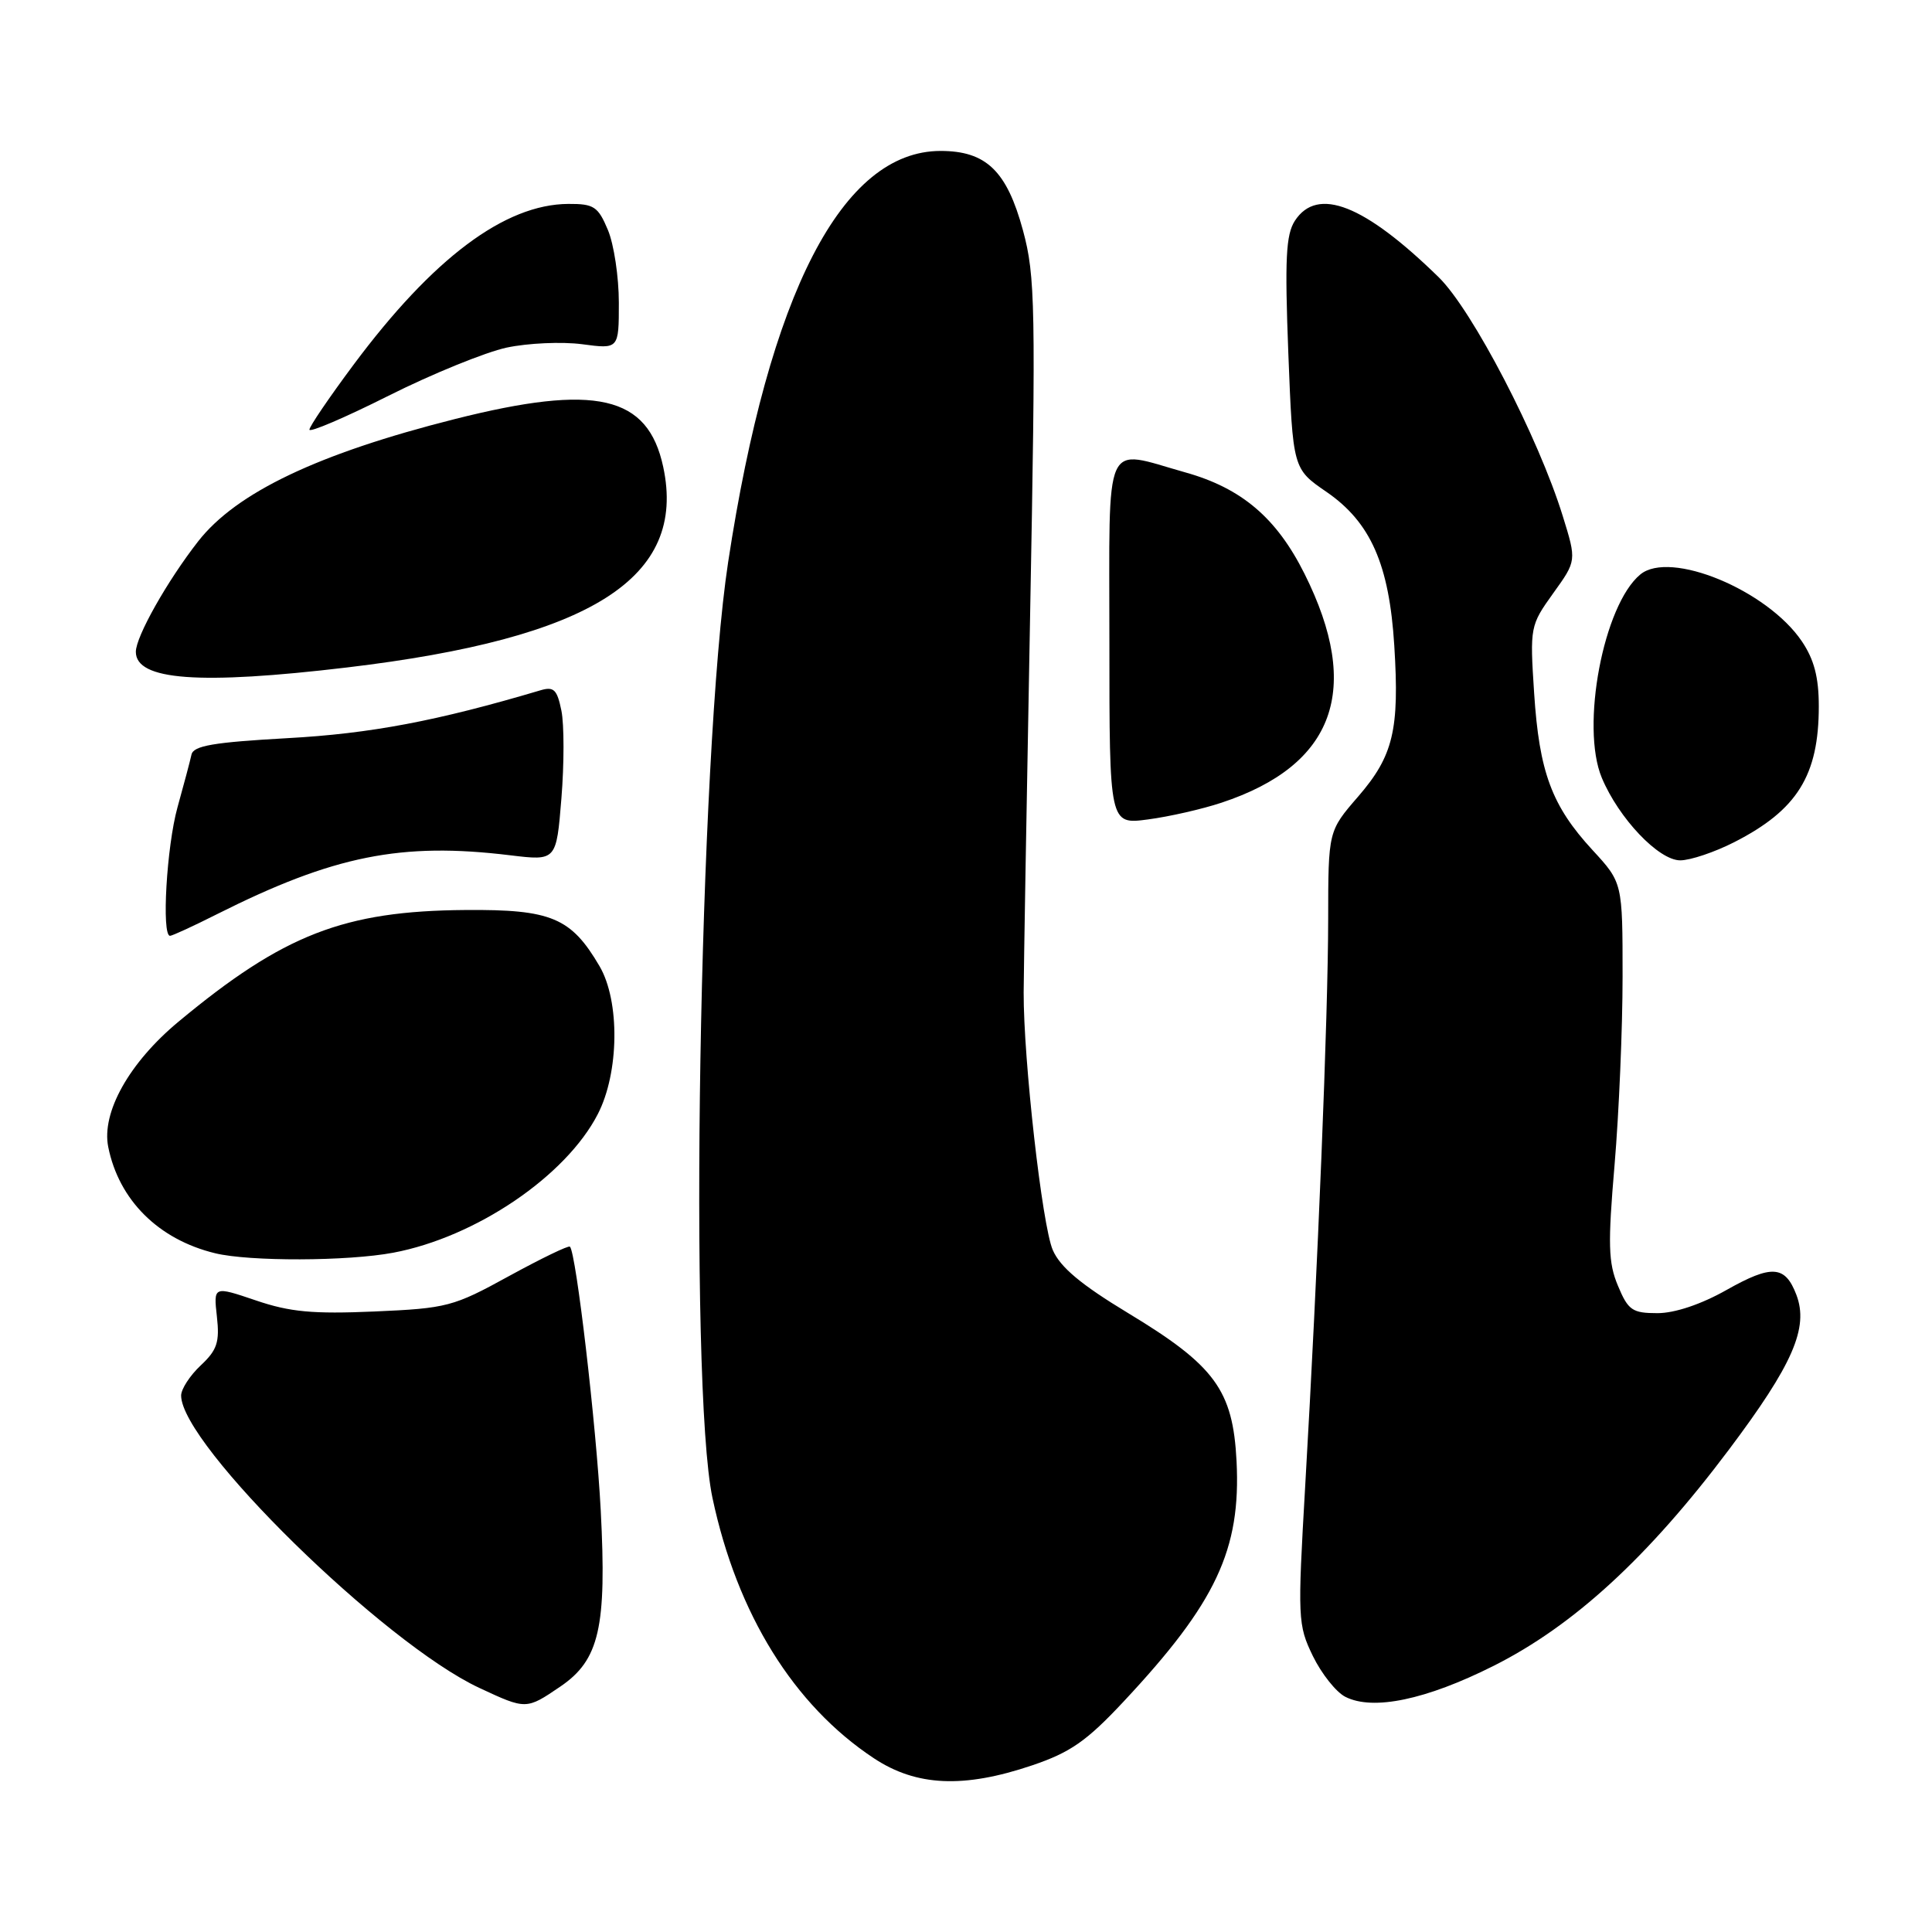 <?xml version="1.0" encoding="UTF-8" standalone="no"?>
<!DOCTYPE svg PUBLIC "-//W3C//DTD SVG 1.1//EN" "http://www.w3.org/Graphics/SVG/1.1/DTD/svg11.dtd" >
<svg xmlns="http://www.w3.org/2000/svg" xmlns:xlink="http://www.w3.org/1999/xlink" version="1.1" viewBox="0 0 256 256">
 <g >
 <path fill="currentColor"
d=" M 136.76 233.92 C 141.82 232.21 143.98 230.71 148.87 225.48 C 161.14 212.37 164.44 205.34 163.85 193.62 C 163.37 184.19 160.99 180.94 149.43 173.96 C 143.26 170.23 140.48 167.91 139.50 165.64 C 138.09 162.41 135.61 140.39 135.64 131.50 C 135.65 128.75 136.03 106.38 136.49 81.80 C 137.26 40.52 137.19 36.60 135.55 30.53 C 133.41 22.64 130.67 20.00 124.62 20.00 C 111.60 20.02 101.92 38.77 96.48 74.50 C 92.63 99.78 91.23 183.55 94.41 198.50 C 97.67 213.85 105.17 225.95 115.78 232.97 C 121.40 236.70 127.69 236.99 136.76 233.92 Z  M 74.23 223.49 C 79.42 219.97 80.41 215.64 79.60 200.12 C 79.01 188.88 76.34 166.01 75.52 165.19 C 75.33 165.00 71.70 166.76 67.44 169.09 C 60.07 173.14 59.24 173.36 49.60 173.78 C 41.46 174.13 38.41 173.85 33.90 172.31 C 28.29 170.41 28.29 170.41 28.74 174.45 C 29.12 177.84 28.77 178.89 26.60 180.92 C 25.17 182.26 24.00 184.06 24.00 184.92 C 24.02 191.44 50.84 217.73 63.50 223.65 C 69.71 226.55 69.73 226.55 74.23 223.49 Z  M 197.90 220.74 C 208.51 215.41 218.36 206.37 229.08 192.10 C 237.56 180.81 239.69 175.94 238.03 171.57 C 236.54 167.67 234.78 167.54 228.77 170.93 C 225.41 172.83 221.92 174.00 219.62 174.00 C 216.29 174.00 215.74 173.62 214.39 170.38 C 213.10 167.32 213.04 164.87 213.94 154.33 C 214.52 147.49 215.00 136.28 215.00 129.42 C 215.00 116.96 215.00 116.96 211.01 112.63 C 205.61 106.77 203.96 102.31 203.28 91.83 C 202.71 83.08 202.75 82.88 205.80 78.62 C 208.91 74.30 208.91 74.30 207.08 68.40 C 203.85 57.94 195.10 41.10 190.64 36.74 C 180.79 27.11 174.57 24.67 171.58 29.25 C 170.39 31.09 170.23 34.31 170.71 46.81 C 171.31 62.12 171.31 62.12 175.77 65.18 C 181.62 69.21 184.08 74.79 184.75 85.55 C 185.45 96.71 184.62 100.16 179.96 105.55 C 176.00 110.12 176.00 110.12 175.99 121.81 C 175.98 134.58 174.62 168.02 172.95 196.82 C 171.93 214.47 171.96 215.30 173.96 219.43 C 175.11 221.78 177.04 224.22 178.27 224.84 C 181.93 226.70 188.96 225.23 197.90 220.74 Z  M 52.11 165.99 C 63.05 163.93 74.98 155.85 79.21 147.63 C 82.05 142.13 82.16 132.66 79.44 128.02 C 75.67 121.59 73.06 120.49 61.68 120.58 C 45.57 120.70 37.57 123.81 23.65 135.38 C 17.13 140.80 13.43 147.39 14.34 151.97 C 15.75 159.02 21.00 164.24 28.50 166.06 C 33.04 167.17 46.05 167.13 52.11 165.99 Z  M 28.78 121.12 C 44.21 113.37 53.16 111.57 67.61 113.33 C 73.72 114.07 73.72 114.07 74.39 105.78 C 74.76 101.23 74.76 96.00 74.39 94.17 C 73.82 91.37 73.39 90.94 71.61 91.47 C 57.91 95.54 49.07 97.21 38.09 97.81 C 28.26 98.36 25.62 98.81 25.37 100.00 C 25.19 100.83 24.36 103.96 23.52 106.97 C 22.08 112.14 21.39 124.00 22.53 124.00 C 22.82 124.00 25.63 122.71 28.78 121.12 Z  M 229.78 111.60 C 238.14 107.34 241.00 102.76 241.00 93.58 C 241.00 89.75 240.38 87.38 238.75 84.97 C 234.15 78.18 221.29 72.86 217.35 76.12 C 212.46 80.15 209.41 96.29 212.25 103.07 C 214.50 108.44 219.78 114.00 222.64 114.00 C 223.97 114.00 227.19 112.92 229.78 111.60 Z  M 161.86 106.36 C 176.86 101.39 180.51 91.34 172.86 76.04 C 169.16 68.63 164.53 64.69 157.08 62.60 C 146.07 59.51 147.00 57.45 147.00 85.13 C 147.00 109.26 147.00 109.26 152.11 108.58 C 154.92 108.21 159.31 107.21 161.86 106.36 Z  M 46.00 88.44 C 78.41 84.58 91.03 76.57 87.88 61.87 C 85.85 52.39 78.97 50.81 60.26 55.53 C 42.15 60.10 31.31 65.26 26.25 71.74 C 22.16 76.98 18.00 84.35 18.00 86.37 C 18.00 90.15 26.42 90.77 46.00 88.44 Z  M 67.13 46.06 C 69.95 45.46 74.45 45.26 77.13 45.61 C 82.00 46.26 82.00 46.26 82.00 40.10 C 82.00 36.71 81.35 32.38 80.55 30.47 C 79.25 27.37 78.70 27.00 75.30 27.02 C 66.89 27.07 57.37 34.20 46.84 48.34 C 43.63 52.65 41.00 56.52 41.00 56.93 C 41.00 57.35 45.73 55.33 51.50 52.43 C 57.28 49.53 64.32 46.67 67.13 46.06 Z "/>
</g>
</svg>